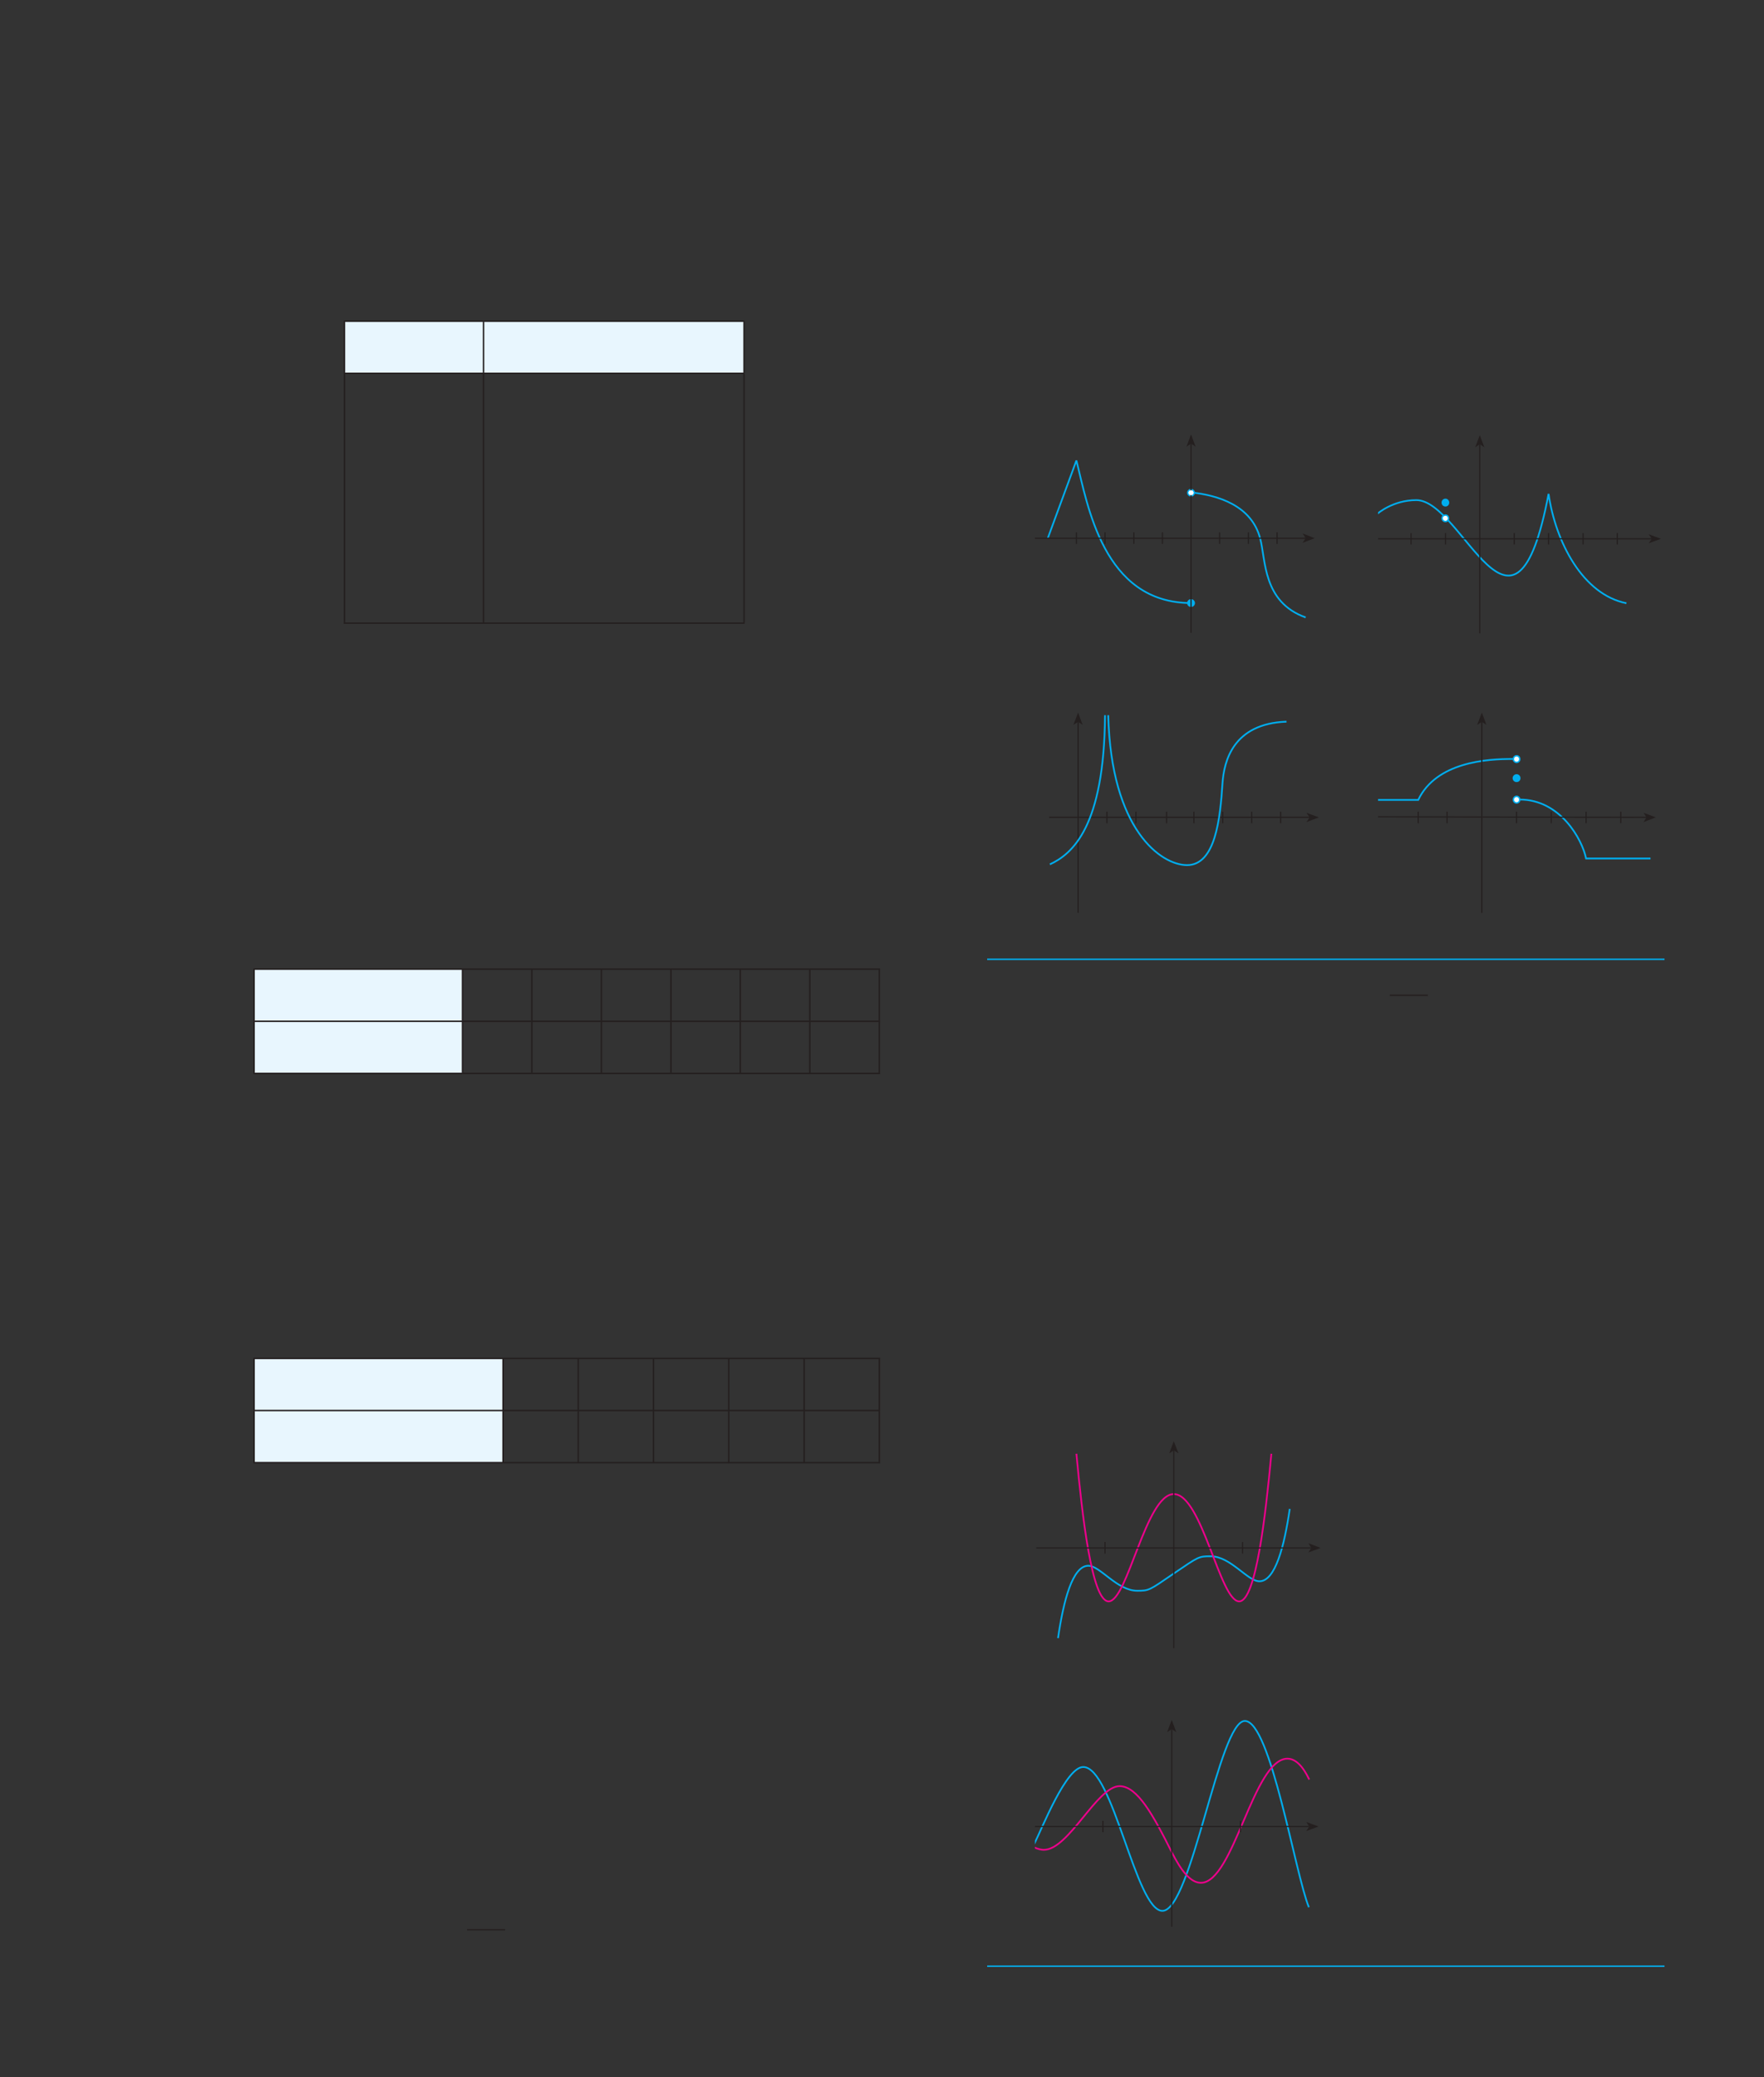 <?xml version="1.0" encoding="UTF-8" standalone="no"?>
<!DOCTYPE svg PUBLIC "-//W3C//DTD SVG 1.1//EN"
"http://www.w3.org/Graphics/SVG/1.1/DTD/svg11.dtd">
<svg viewBox="0 0 931 1096" version="1.1" xmlns="http://www.w3.org/2000/svg" xmlns:xlink="http://www.w3.org/1999/xlink">
<rect x="0" y="0" width="931" height="1096" fill="#333333" stroke="none"/>
<defs>
<clipPath id="c0_195"><path d="M546.2,333.9v-108H694v108Z"/></clipPath>
<clipPath id="c1_195"><path d="M727.3,334.2V226.3H876.6V334.2Z"/></clipPath>
<clipPath id="c2_195"><path d="M653.5,541.6V524.8H753.6v16.8Z"/></clipPath>
<clipPath id="c3_195"><path d="M546.2,1016.7V904.2H695.9v112.5Z"/></clipPath>
<style type="text/css"><![CDATA[
.g0_195{
fill: none;
stroke: #00AEEF;
stroke-width: 0.763;
stroke-miterlimit: 10;
}
.g1_195{
fill: none;
stroke: #00AEEF;
stroke-width: 0.907;
stroke-miterlimit: 3;
}
.g2_195{
fill: #00AEEF;
}
.g3_195{
fill: none;
stroke: #00AEEF;
stroke-width: 0.756;
stroke-miterlimit: 3;
}
.g4_195{
fill: #FFF;
}
.g5_195{
fill: none;
stroke: #00AEEF;
stroke-width: 0.756;
}
.g6_195{
fill: none;
stroke: #241F1F;
stroke-width: 0.605;
stroke-miterlimit: 3;
}
.g7_195{
fill: #241F1F;
}
.g8_195{
fill: none;
stroke: #241F1F;
stroke-width: 0.611;
stroke-miterlimit: 3;
}
.g9_195{
fill: none;
stroke: #00AEEF;
stroke-width: 0.916;
}
.ga_195{
fill: none;
stroke: #00AEEF;
stroke-width: 0.763;
stroke-miterlimit: 3;
}
.gb_195{
fill: none;
stroke: #241F1F;
stroke-width: 0.687;
stroke-miterlimit: 10;
}
.gc_195{
fill: none;
stroke: #EE008C;
stroke-width: 0.907;
stroke-miterlimit: 3;
}
.gd_195{
fill: #E8F6FE;
}
.ge_195{
fill: none;
stroke: #241F1F;
stroke-width: 0.763;
stroke-miterlimit: 10;
}
]]></style>
</defs>
<path d="M521,506.2H878.5M521,1037.5H878.5" class="g0_195"/>
<path d="M628.3,259.8c14.7,1.5,32.3,7,36.8,24.4c3,11.2,1.3,33.5,24,41.6M553,284l15.1,-41c5.9,23.1,14,75.2,60.5,75.2" class="g1_195"/>
<path d="M626.9,318.2c0,-.9,.8,-1.7,1.7,-1.7c.9,0,1.7,.8,1.7,1.7c0,1,-.8,1.7,-1.7,1.7c-.9,0,-1.7,-.7,-1.7,-1.7Z" class="g2_195"/>
<path d="M626.9,318.2c0,-.9,.8,-1.7,1.7,-1.7c.9,0,1.7,.8,1.7,1.7c0,1,-.8,1.7,-1.7,1.7c-.9,0,-1.7,-.7,-1.7,-1.7Z" class="g3_195"/>
<path d="M626.9,260c0,-.9,.8,-1.7,1.7,-1.7c.9,0,1.7,.8,1.7,1.7c0,.9,-.8,1.7,-1.7,1.7c-.9,0,-1.7,-.8,-1.7,-1.7Z" class="g4_195"/>
<path d="M626.9,260c0,-.9,.8,-1.7,1.7,-1.7c.9,0,1.7,.8,1.7,1.7c0,.9,-.8,1.7,-1.7,1.7c-.9,0,-1.7,-.8,-1.7,-1.7Z" class="g5_195"/>
<path d="M674,280.9V287" class="g6_195"/>
<path clip-path="url(#c0_195)" d="M545.4,284H689.1" class="g6_195"/>
<path fill-rule="evenodd" d="M689.1,284l-1.6,-2.5l6.4,2.5l-6.4,2.4Z" class="g7_195"/>
<path d="M628.6,333.9V234.1" class="g6_195"/>
<path fill-rule="evenodd" d="M628.6,234.1l-2.4,1.6l2.4,-6.5l2.4,6.5Z" class="g7_195"/>
<path d="M658.9,280.9V287m-15.2,-6.1V287m-30.2,-6.1V287m-30.3,-6.1V287m-15.1,-6.1V287m30.3,-6.1V287" class="g6_195"/>
<path d="M627.3,260c0,-.7,.6,-1.3,1.3,-1.3c.7,0,1.3,.6,1.3,1.3c0,.7,-.6,1.3,-1.3,1.3c-.7,0,-1.3,-.6,-1.3,-1.3Z" class="g4_195"/>
<path clip-path="url(#c1_195)" d="M727.1,271c0,0,8,-7.1,20.4,-7.1c24.7,0,51.7,91.8,69.8,-3.3c3.7,25.6,18.2,53.2,41.1,57.7" class="g1_195"/>
<path d="M761.1,273.5c0,-1,.8,-1.7,1.8,-1.7c.9,0,1.6,.7,1.6,1.7c0,.9,-.7,1.7,-1.6,1.7c-1,0,-1.8,-.8,-1.8,-1.7Z" class="g4_195"/>
<path d="M761.1,273.5c0,-1,.8,-1.7,1.8,-1.7c.9,0,1.6,.7,1.6,1.7c0,.9,-.7,1.7,-1.6,1.7c-1,0,-1.8,-.8,-1.8,-1.7Z" class="g3_195"/>
<path d="M761.2,265.2c0,-.9,.7,-1.7,1.7,-1.7c.9,0,1.6,.8,1.6,1.7c0,1,-.7,1.7,-1.6,1.7c-1,0,-1.7,-.7,-1.7,-1.7Z" class="g2_195"/>
<path d="M761.2,265.2c0,-.9,.7,-1.7,1.7,-1.7c.9,0,1.6,.8,1.6,1.7c0,1,-.7,1.7,-1.6,1.7c-1,0,-1.7,-.7,-1.7,-1.7Z" class="g3_195"/>
<path clip-path="url(#c1_195)" d="M853.6,281.3v6m-127,-3H871.8" class="g6_195"/>
<path fill-rule="evenodd" d="M871.8,284.3l-1.7,-2.4l6.5,2.4l-6.5,2.4Z" class="g7_195"/>
<path d="M781,334.2V234.4" class="g6_195"/>
<path fill-rule="evenodd" d="M781,234.4l-2.4,1.6l2.4,-6.4l2.4,6.4Z" class="g7_195"/>
<path d="M835.5,281.3v6m-18.2,-6v6m-18.1,-6v6m-36.3,-6v6m-18.2,-6v6" class="g6_195"/>
<path d="M675.9,428.3v6.1M553.7,431.3H691.2" class="g8_195"/>
<path fill-rule="evenodd" d="M691.2,431.3l-1.7,-2.4l6.6,2.4l-6.6,2.5Z" class="g7_195"/>
<path d="M569,481.7V380.9" class="g8_195"/>
<path fill-rule="evenodd" d="M569,380.9l-2.5,1.6L569,376l2.4,6.5Z" class="g7_195"/>
<path d="M660.6,428.3v6.1m-15.3,-6.1v6.1m-15.2,-6.1v6.1m-45.9,-6.1v6.1m31.5,-6.1v6.1m-16.2,-6.1v6.1" class="g8_195"/>
<path d="M554.1,456.1c11.9,-5.5,28.7,-19.9,29.1,-78.7m95.8,3.4c-28.2,1,-33,20.9,-33.8,32.5c-1.2,18.9,-3.8,43.2,-18.7,43.2c-13.6,0,-40.1,-18.4,-41.6,-79.1" class="g9_195"/>
<path d="M837.1,428.3v6.1m18.3,-6.1v6.1" class="g8_195"/>
<path fill-rule="evenodd" d="M782.1,380.9l-2.5,1.6l2.5,-6.5l2.4,6.5Z" class="g7_195"/>
<path d="M818.7,428.3v6.1m-18.3,-6.1v6.1m-51.9,-6.1v6.1m15.2,-6.1v6.1" class="g8_195"/>
<path fill-rule="evenodd" d="M869,431.3l-1.6,-2.4l6.5,2.4l-6.5,2.5Z" class="g7_195"/>
<path d="M798.7,410.6c0,-.9,.8,-1.7,1.7,-1.7c1,0,1.7,.8,1.7,1.7c0,1,-.7,1.7,-1.7,1.7c-.9,0,-1.7,-.7,-1.7,-1.7Z" class="g2_195"/>
<path d="M798.7,410.6c0,-.9,.8,-1.7,1.7,-1.7c1,0,1.7,.8,1.7,1.7c0,1,-.7,1.7,-1.7,1.7c-.9,0,-1.7,-.7,-1.7,-1.7Z" class="ga_195"/>
<path d="M727.3,422.1h21.2c9.6,-20,36.2,-21.7,50.2,-21.6m3.4,21.4c21.3,0,32.9,20.9,35,31.1h34" class="g9_195"/>
<path d="M798.7,422c0,-1,.8,-1.8,1.7,-1.8c1,0,1.7,.8,1.7,1.8c0,.9,-.7,1.7,-1.7,1.7c-.9,0,-1.7,-.8,-1.7,-1.7Z" class="g4_195"/>
<path d="M798.7,422c0,-1,.8,-1.8,1.7,-1.8c1,0,1.7,.8,1.7,1.8c0,.9,-.7,1.7,-1.7,1.7c-.9,0,-1.7,-.8,-1.7,-1.7Z" class="g4_195"/>
<path d="M798.7,422c0,-1,.8,-1.8,1.7,-1.8c1,0,1.7,.8,1.7,1.8c0,.9,-.7,1.7,-1.7,1.7c-.9,0,-1.7,-.8,-1.7,-1.7Z" class="ga_195"/>
<path d="M798.7,400.6c0,-1,.8,-1.8,1.7,-1.8c1,0,1.7,.8,1.7,1.8c0,.9,-.7,1.7,-1.7,1.7c-.9,0,-1.7,-.8,-1.7,-1.7Z" class="g4_195"/>
<path d="M798.7,400.6c0,-1,.8,-1.8,1.7,-1.8c1,0,1.7,.8,1.7,1.8c0,.9,-.7,1.7,-1.7,1.7c-.9,0,-1.7,-.8,-1.7,-1.7Z" class="g4_195"/>
<path d="M798.7,400.6c0,-1,.8,-1.8,1.7,-1.8c1,0,1.7,.8,1.7,1.8c0,.9,-.7,1.7,-1.7,1.7c-.9,0,-1.7,-.8,-1.7,-1.7Z" class="ga_195"/>
<path d="M782.1,481.7V380.9M727.3,431l142.3,.3" class="g8_195"/>
<path clip-path="url(#c2_195)" d="M733.5,525.2H754" class="gb_195"/>
<path d="M558.4,864.4c2.9,-19.9,7.7,-38.2,16,-38.2c6.2,0,15.2,13.2,25.8,13.2c6.2,0,6.2,-.1,19.3,-9.1c13.2,-9,13.2,-9.1,19.4,-9.1c10.6,0,19.5,13.2,25.8,13.2c8.3,0,13.1,-18.3,16,-38.2" class="g1_195"/>
<path d="M568.1,767.1c3,32,8.1,77.9,17,77.9c10,0,19.7,-56.6,34.4,-56.6c14.8,0,24.4,56.6,34.5,56.6c8.9,0,14,-45.9,17,-77.9" class="gc_195"/>
<path d="M546.9,816.8H692.1" class="g6_195"/>
<path fill-rule="evenodd" d="M692.1,816.8l-1.6,-2.5l6.5,2.5l-6.5,2.4Z" class="g7_195"/>
<path d="M619.5,869.7V765.3" class="g6_195"/>
<path fill-rule="evenodd" d="M619.5,765.3l-2.4,1.6l2.4,-6.4l2.5,6.4Z" class="g7_195"/>
<path d="M655.8,813.7v6.1m-72.6,-6.1v6.1" class="g6_195"/>
<g clip-path="url(#c3_195)">
<path d="M545.8,973.1c4.4,-8.8,16.9,-40.7,25.9,-40.7c15.7,0,27.8,75.9,41.8,75.9c15.3,0,29.9,-100.2,43.5,-100.2c13.6,0,26.6,80.9,33.8,98.3" class="g1_195"/>
<path d="M691,939c-1.1,-2.1,-5.1,-11,-11.5,-11c-18,0,-28.4,65.5,-45.7,65.5c-5.7,0,-10.6,-6.8,-15.4,-16.2c-9.7,-19.4,-18.1,-34.8,-27.5,-34.8c-11.9,0,-26.8,33.6,-40,33.6c-1.2,0,-2.9,-.3,-5.1,-1.3" class="gc_195"/>
<path d="M545.8,963.8H691" class="g6_195"/>
</g>
<path fill-rule="evenodd" d="M691,963.8l-1.6,-2.4l6.5,2.4l-6.5,2.4Z" class="g7_195"/>
<path d="M618.4,1016.7V912.4" class="g6_195"/>
<path fill-rule="evenodd" d="M618.4,912.4L616,914l2.4,-6.5l2.4,6.5Z" class="g7_195"/>
<path d="M654.7,960.8v6m-72.6,-6v6" class="g6_195"/>
<path d="M181.8,169.5h73.4V197H181.8Zm73.4,0H392.7V197H255.2Z" class="gd_195"/>
<path d="M255.2,328.4v-21m0,-110.4H393M255.2,169.5H393m-.3,27.1V169.9m0,45.8V197.4m0,36.7V215.7m0,36.7V234.1m0,36.6V252.4m0,36.7V270.7m0,36.7V289.1M181.4,169.5h73.8m-73.4,27.1V169.9m73.4,26.7V169.9M181.4,197h73.8m-73.4,18.7V197.4m73.4,18.3V197.4m-73.4,36.7V215.7m73.4,18.4V215.7m-73.4,36.7V234.1m73.4,18.3V234.1m-73.4,36.6V252.4m73.4,18.3V252.4m-73.4,36.7V270.7m73.4,18.4V270.7m-73.4,36.7V289.1m73.4,18.3V289.1m-73.4,39.3v-21m210.9,21v-21M181.4,328.8h73.8m0,0H393" class="ge_195"/>
<path d="M134.1,511.4h110v27.5h-110Zm0,27.5h110v27.5h-110Z" class="gd_195"/>
<path d="M280.7,538.5V511.7m36.7,26.8V511.7M280.7,566V539.2M317.4,566V539.2M133.7,511.4H244.1m-110,27.1V511.7m-.4,27.2H244.1M134.1,566V539.2m-.4,27.2H244.1m0,-.4V539.2m220,26.8V539.2m-220,27.2h36.6m0,0h36.7m0,0h36.7m73.3,0h37.1M244.1,538.5V511.7m220,26.8V511.7m-220,-.3h36.6m0,0h36.7m0,0h36.7m73.3,0h37.1M244.1,538.9h36.6m0,0h36.7m0,0h36.7m73.3,0h37.1m-73.8,-.4V511.7M427.4,566V539.2m-36.7,27.2h36.7M354.1,566V539.2M390.7,566V539.2m-36.6,27.2h36.6m-36.6,-55h36.6m-36.6,27.1V511.7m36.6,-.3h36.7m0,27.1V511.7m-73.3,27.2h36.6m0,0h36.7" class="ge_195"/>
<path d="M134.1,716.8H265.5v27.5H134.1Zm0,27.5H265.5v27.5H134.1Z" class="gd_195"/>
<path d="M305.2,744V717.2M344.9,744V717.2M384.6,744V717.2m-79.4,54.3V744.7m39.7,26.8V744.7M133.7,716.8H265.5M134.1,744V717.2m-.4,27.1H265.5M134.1,771.5V744.7m-.4,27.1H265.5m0,-.3V744.7m0,27.1h39.7m0,0h39.7m0,0h39.7M265.5,744V717.2m0,-.4h39.7m0,0h39.7m0,0h39.7m0,0h39.8M265.5,744.3h39.7m0,0h39.7m0,0h39.7m39.8,-27.5h40.1M424.4,744V717.2M464.1,744V717.2m0,54.3V744.7m-39.7,27.1h40.1m-79.9,-.3V744.7m39.8,26.8V744.7m-39.8,27.1h39.8M384.6,744.3h39.8m0,0h40.1" class="ge_195"/>
<path d="M246.5,1018.3h20.1" class="gb_195"/>
</svg>